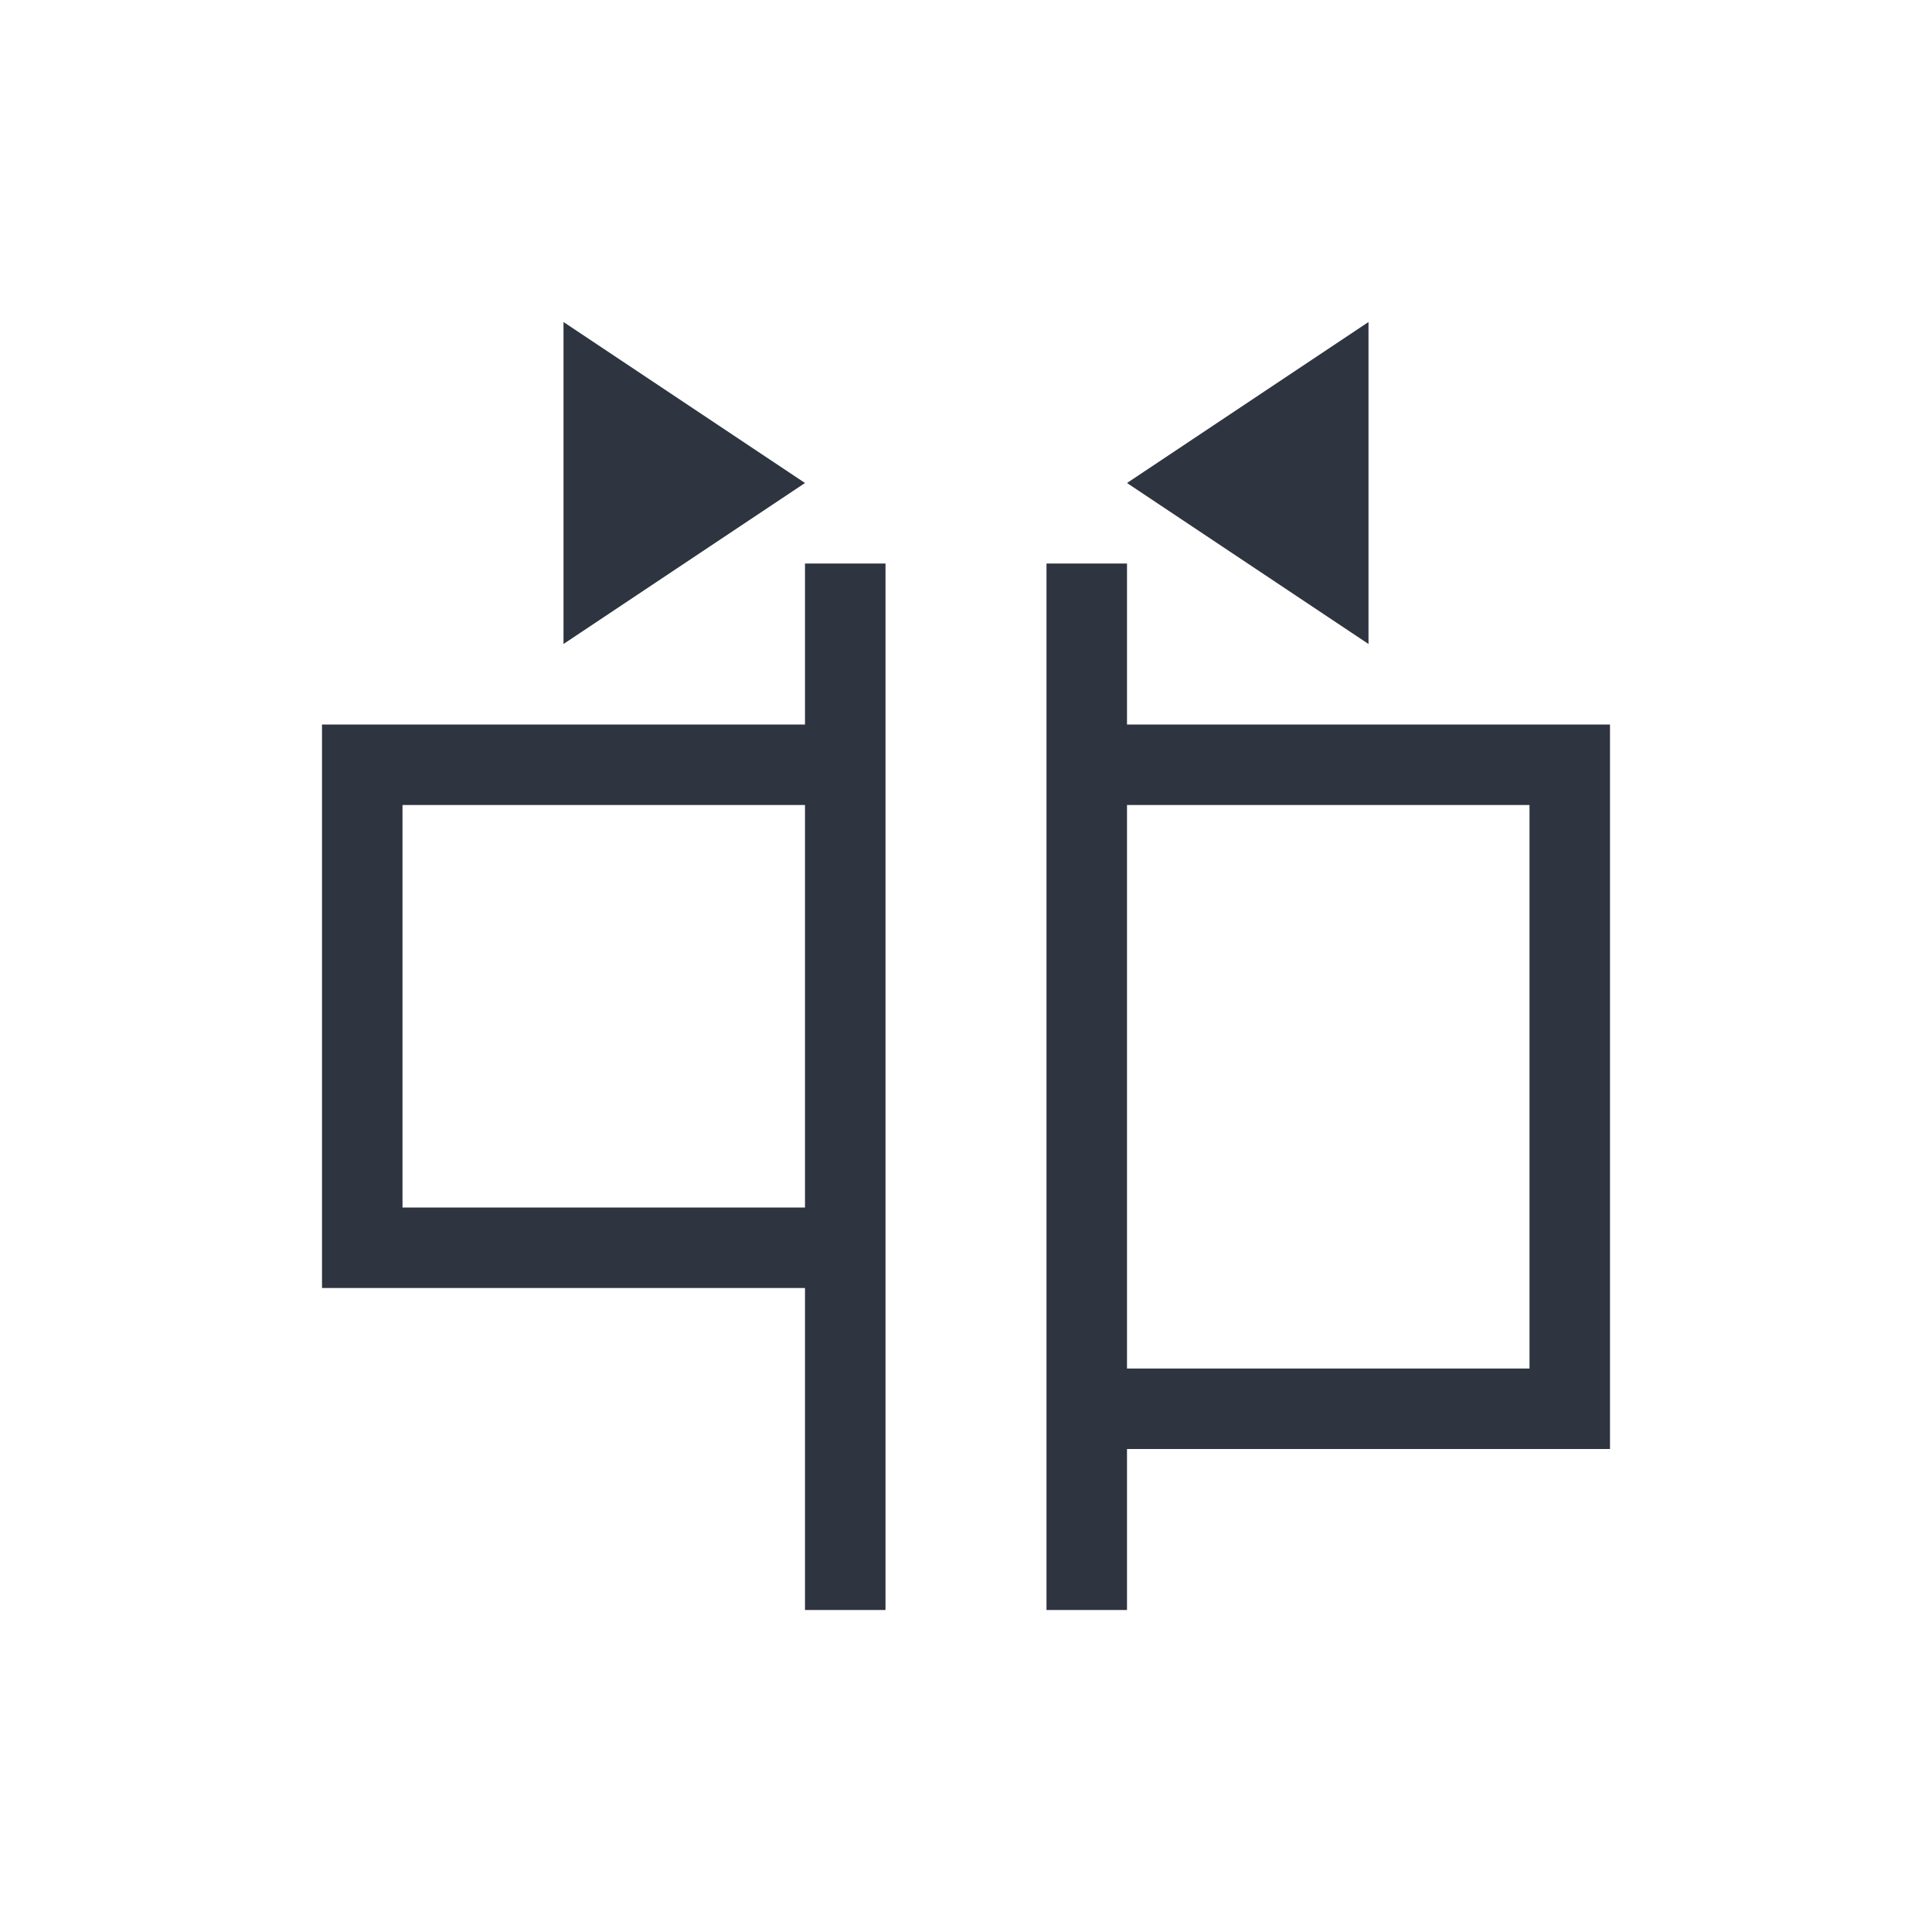 <svg viewBox="0 0 24 24" xmlns="http://www.w3.org/2000/svg">
 <defs>
  <style type="text/css">.ColorScheme-Text {
        color:#2e3440;
      }</style>
 </defs>
 <path class="ColorScheme-Text" d="m7 4v4l3-2-3-2zm10 0-3 2 3 2v-4zm-7 3v2h-6v7h6v4h1v-13h-1zm3 0v13h1v-2h6v-9h-6v-2h-1zm-8 3h5v5h-5v-5zm9 0h5v7h-5v-7z" fill="currentColor"/>
</svg>
